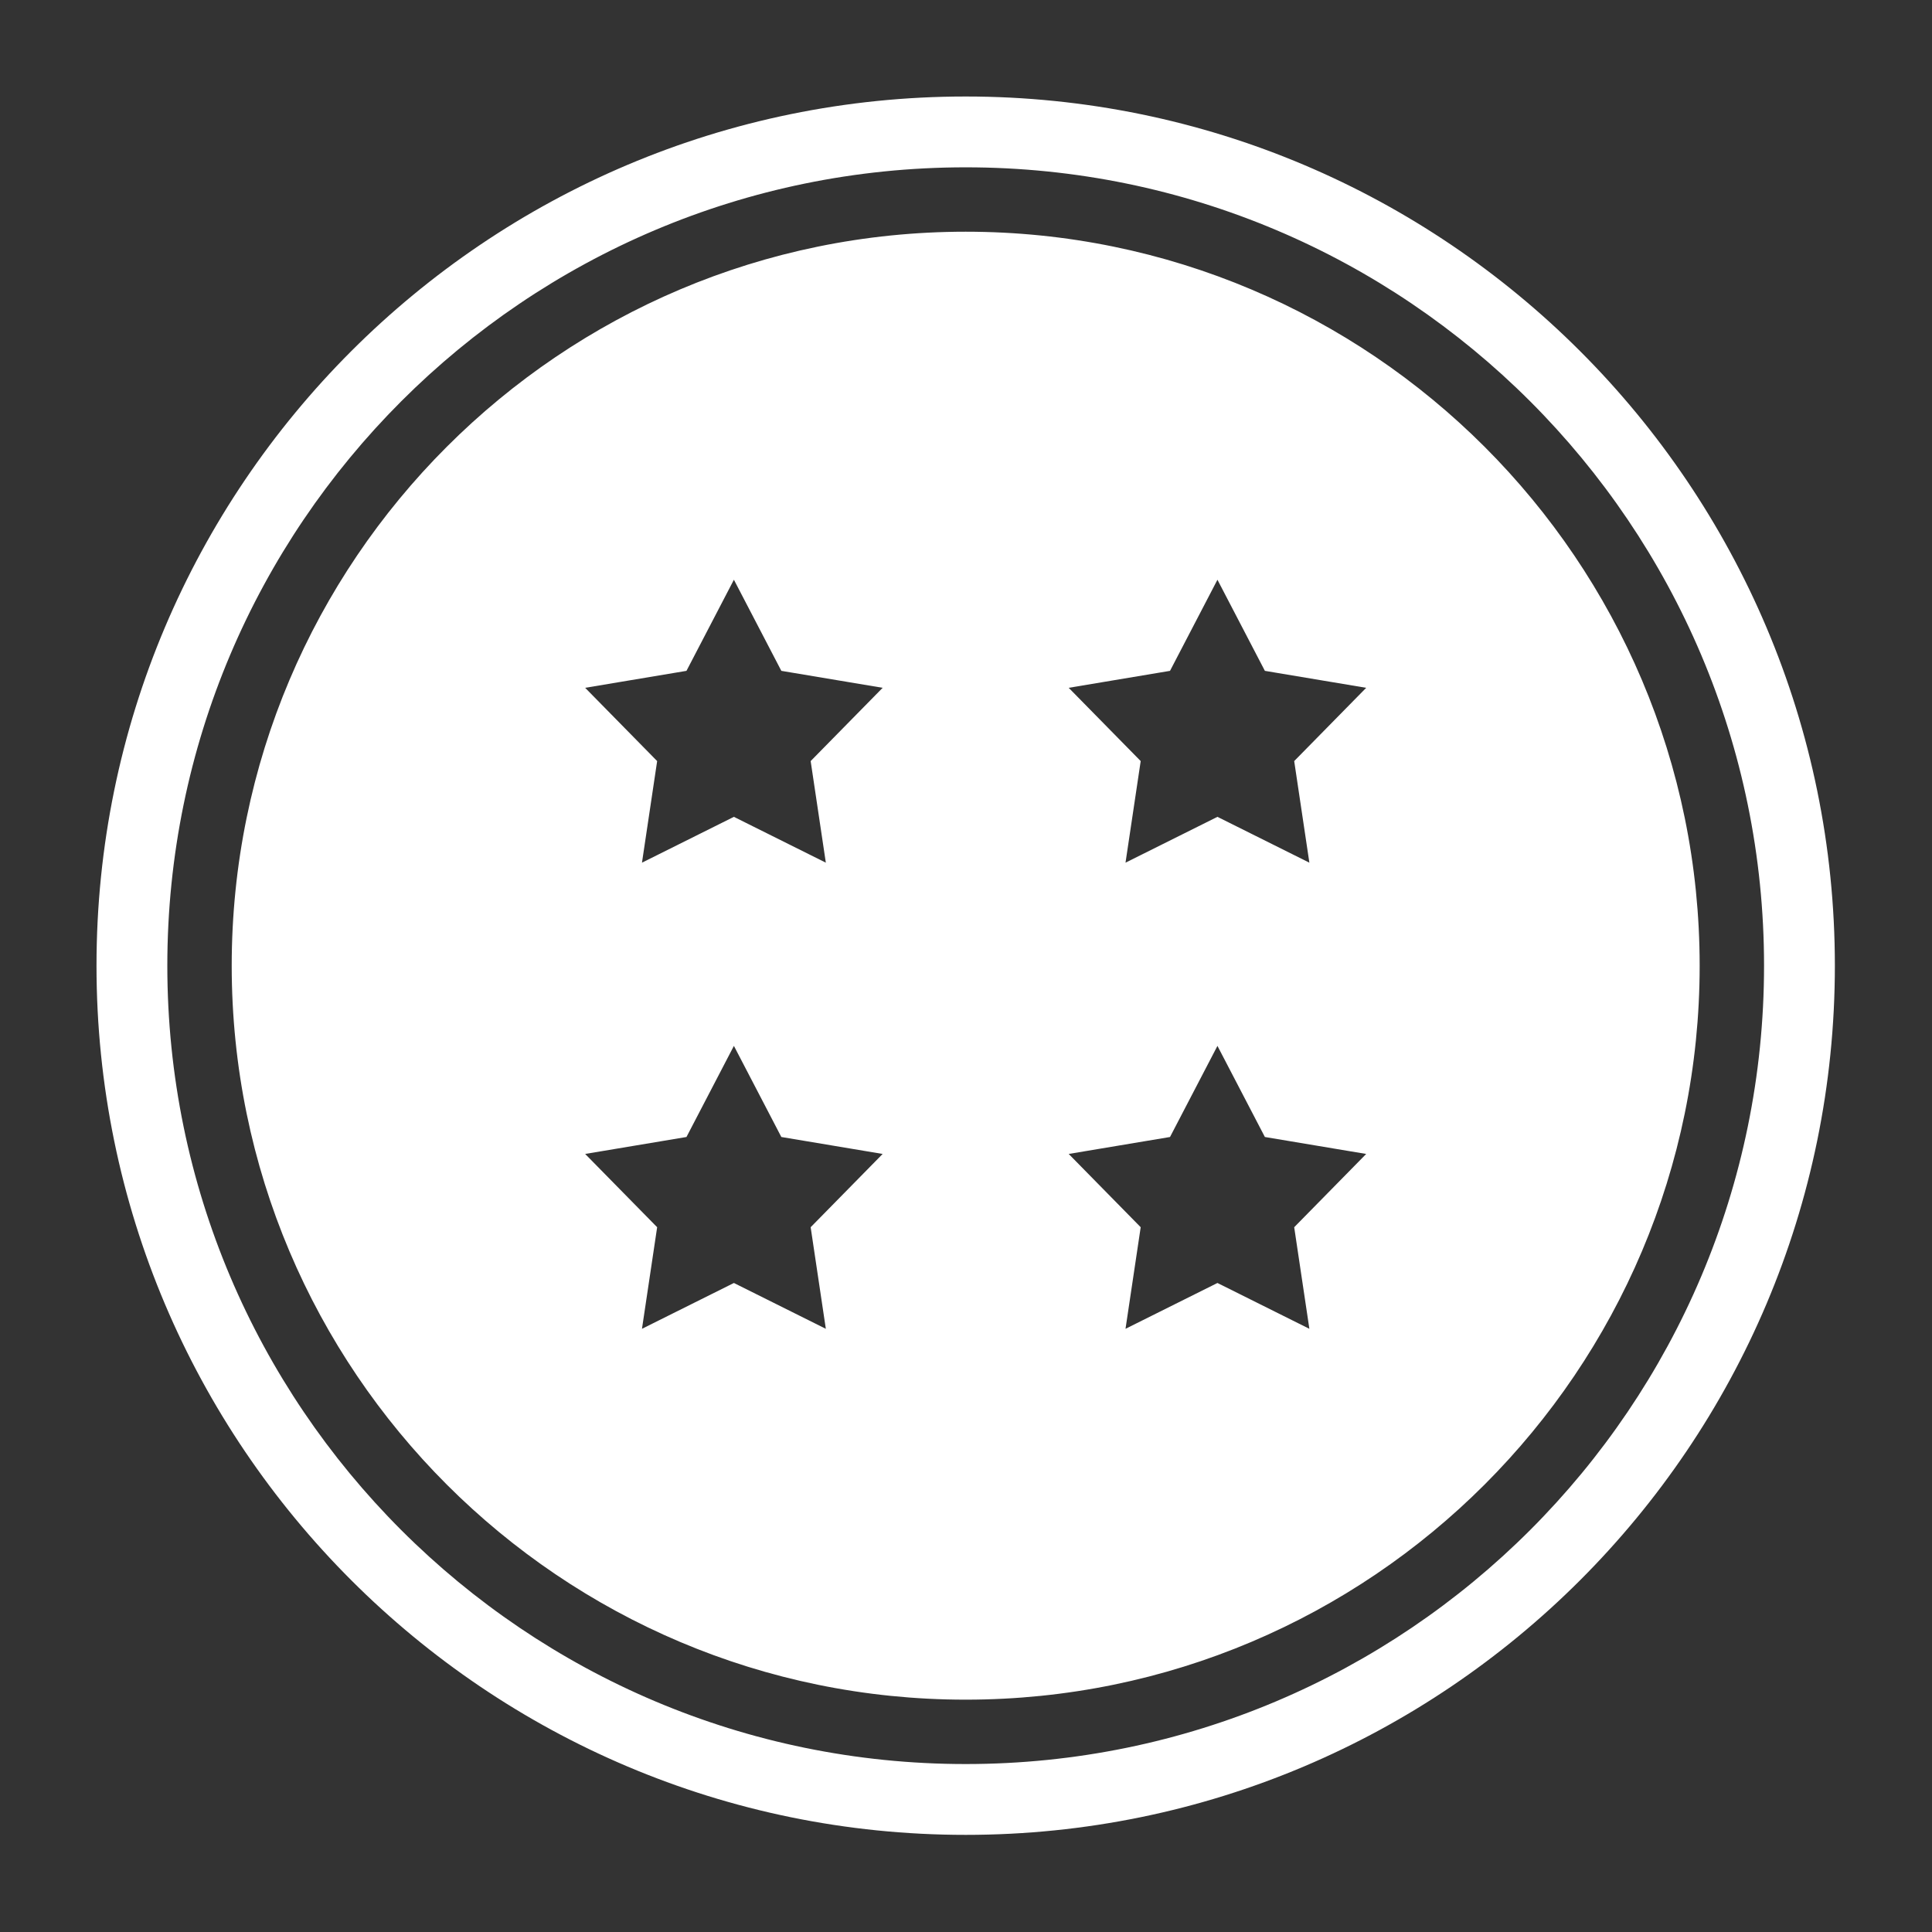 <?xml version="1.0" encoding="UTF-8" standalone="no"?>
<!DOCTYPE svg PUBLIC "-//W3C//DTD SVG 1.1//EN" "http://www.w3.org/Graphics/SVG/1.1/DTD/svg11.dtd">
<svg width="100%" height="100%" viewBox="0 0 1000 1000" version="1.1" xmlns="http://www.w3.org/2000/svg" xmlns:xlink="http://www.w3.org/1999/xlink" xml:space="preserve" xmlns:serif="http://www.serif.com/" style="fill-rule:evenodd;clip-rule:evenodd;stroke-linejoin:round;stroke-miterlimit:2;">
    <rect x="0" y="0" width="1000" height="1000" fill="#333333" stroke="none"/>
    <g transform="matrix(1.333,0,0,1.333,-153.333,-153.333)">
        <path d="M490,152.5C676.271,152.5 827.5,303.729 827.5,490C827.5,676.271 676.271,827.5 490,827.5C303.729,827.5 152.5,676.271 152.5,490C152.5,303.729 303.729,152.5 490,152.5ZM490,180C661.094,180 800,318.906 800,490C800,661.094 661.094,800 490,800C318.906,800 180,661.094 180,490C180,318.906 318.906,180 490,180ZM490,205C647.296,205 775,332.704 775,490C775,647.296 647.296,775 490,775C332.704,775 205,647.296 205,490C205,332.704 332.704,205 490,205ZM400,521.139L418.418,556.518L457.757,563.102L429.802,591.552L435.696,631L400,613.204L364.304,631L370.198,591.552L342.243,563.102L381.582,556.518L400,521.139ZM587.757,521.139L606.176,556.518L645.514,563.102L617.559,591.552L623.453,631L587.757,613.204L552.061,631L557.956,591.552L530,563.102L569.339,556.518L587.757,521.139ZM400,340.139L418.418,375.518L457.757,382.102L429.802,410.552L435.696,450L400,432.204L364.304,450L370.198,410.552L342.243,382.102L381.582,375.518L400,340.139ZM587.757,340.139L606.176,375.518L645.514,382.102L617.559,410.552L623.453,450L587.757,432.204L552.061,450L557.956,410.552L530,382.102L569.339,375.518L587.757,340.139Z" style="fill:white;"/>
    </g>
</svg>
